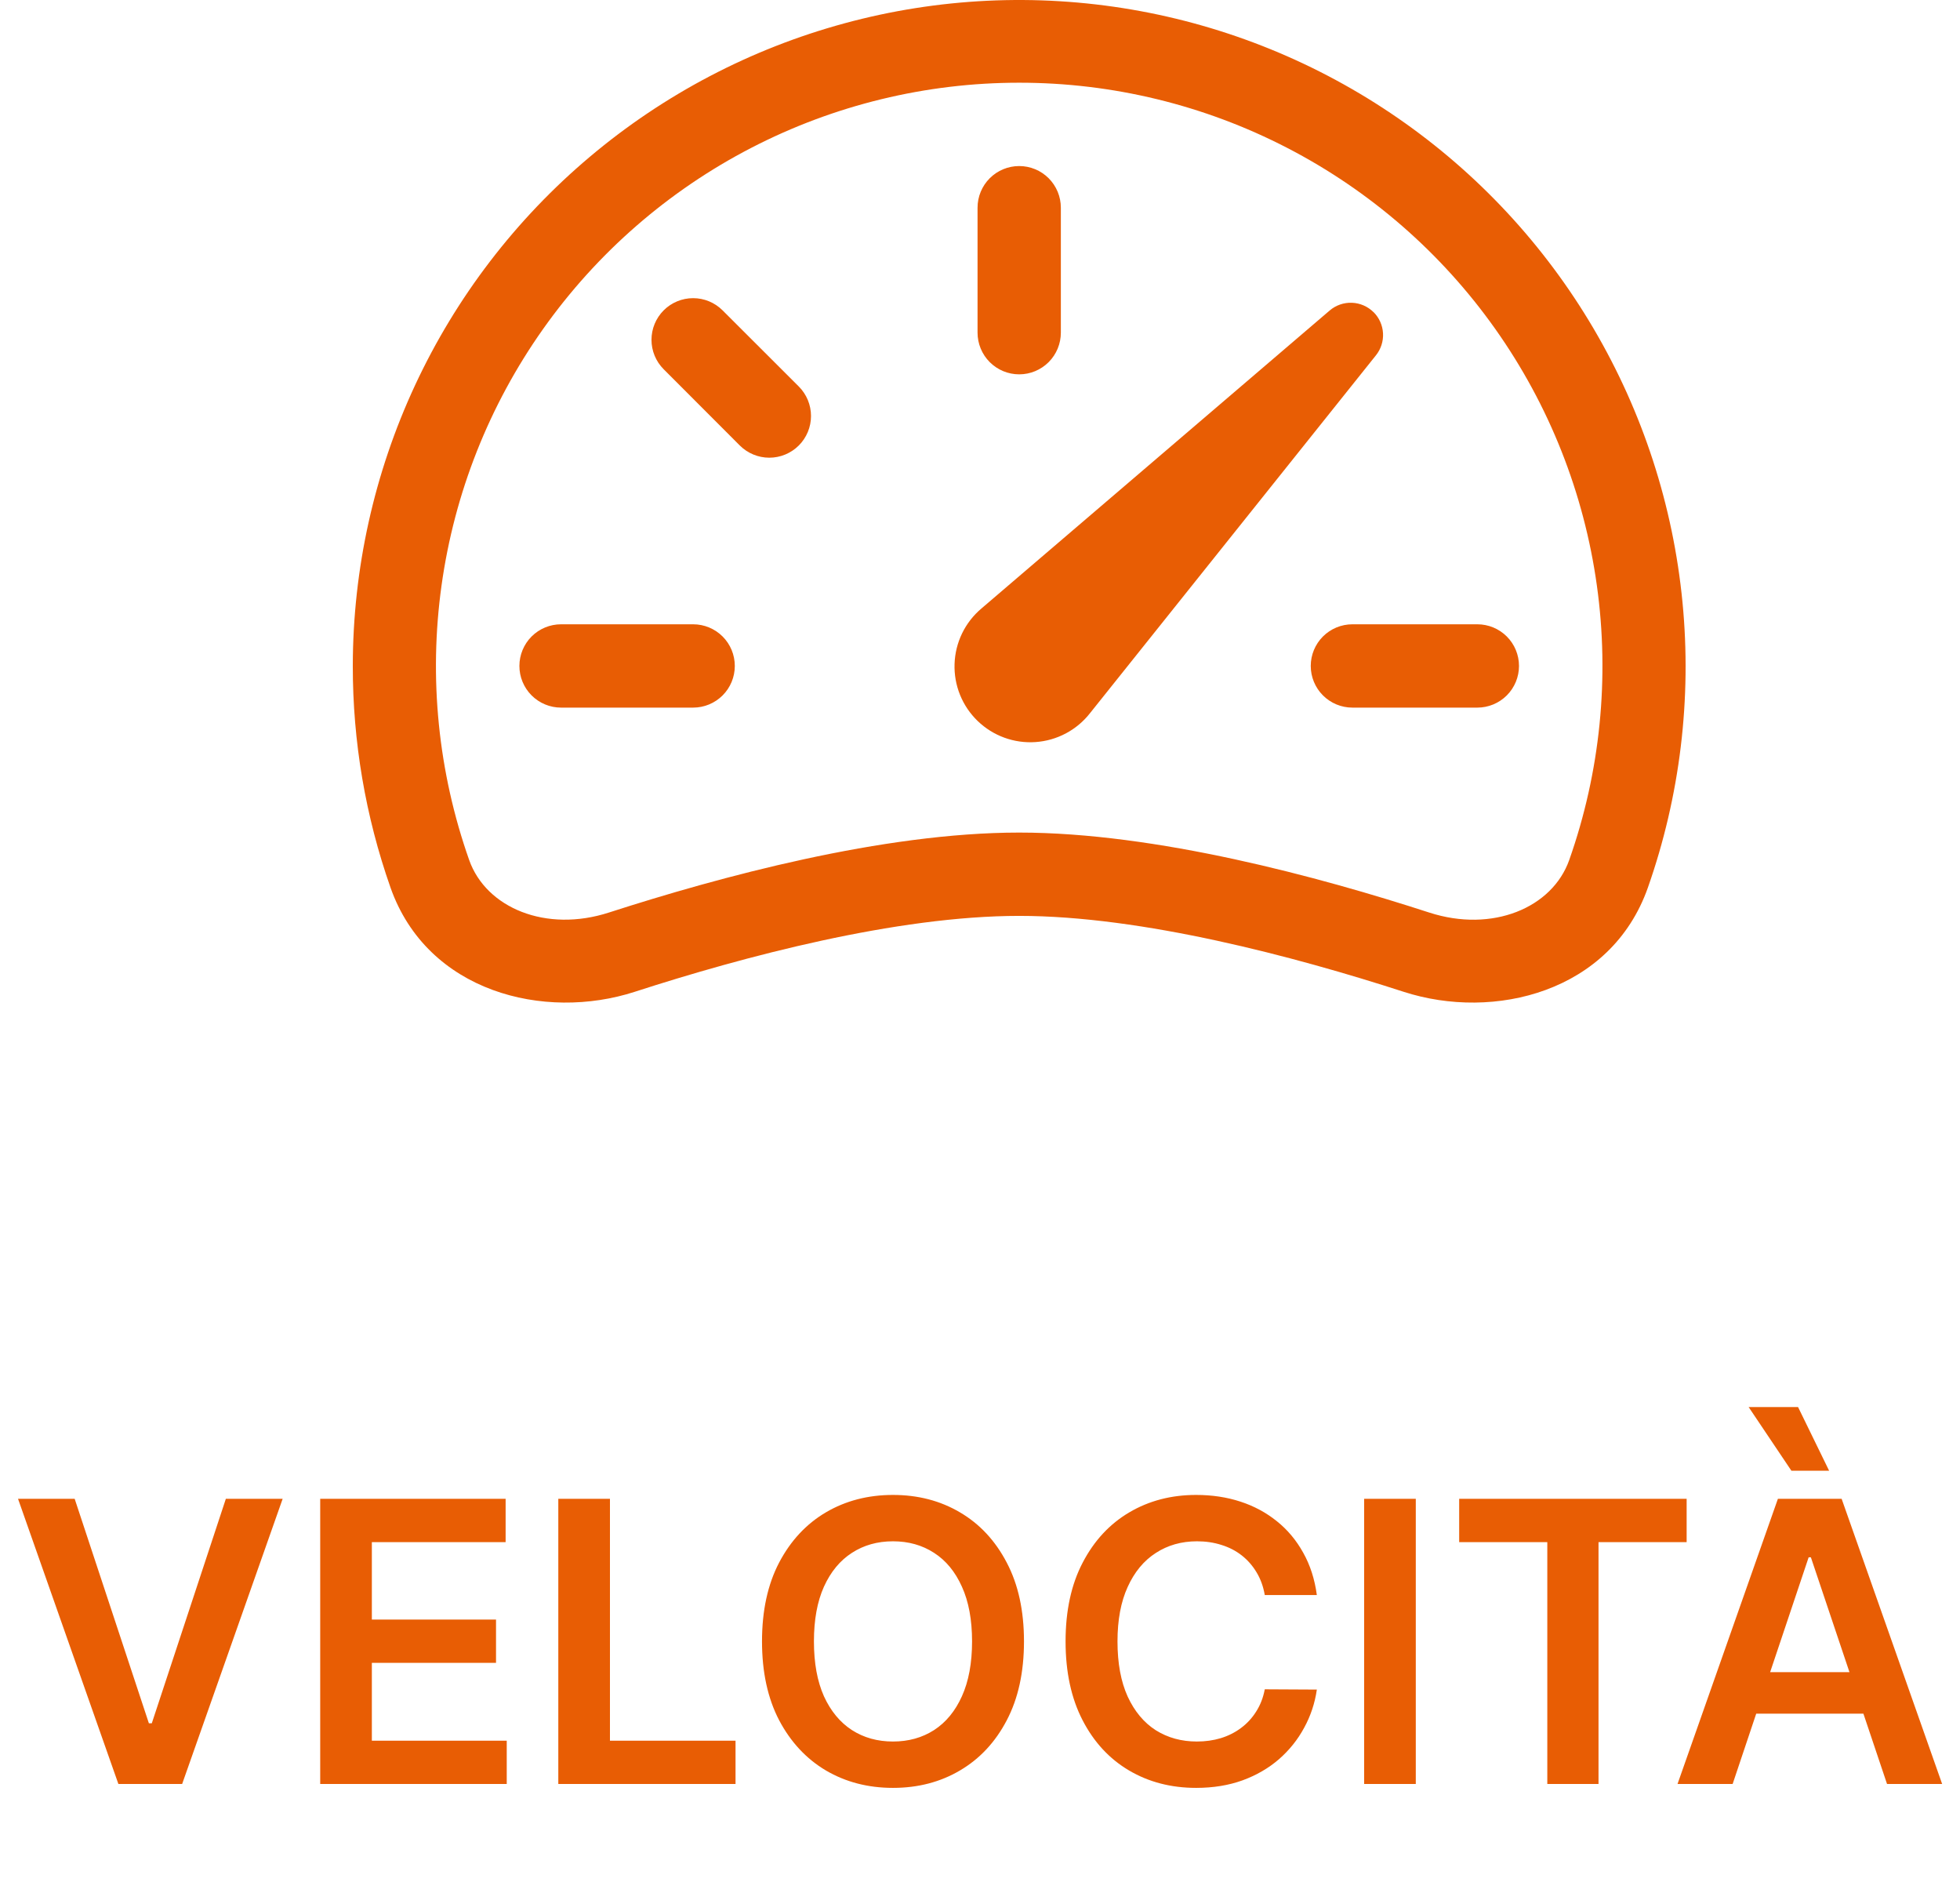 <svg width="100" height="96" viewBox="0 0 100 96" fill="none" xmlns="http://www.w3.org/2000/svg">
<path d="M3.81 76.454L7.596 87.903H7.745L11.523 76.454H14.421L9.293 91H6.04L0.92 76.454H3.81ZM16.337 91V76.454H25.797V78.663H18.972V82.612H25.307V84.821H18.972V88.791H25.854V91H16.337ZM28.485 91V76.454H31.12V88.791H37.527V91H28.485ZM52.244 83.727C52.244 85.294 51.951 86.637 51.364 87.754C50.781 88.867 49.986 89.719 48.977 90.311C47.974 90.903 46.835 91.199 45.561 91.199C44.287 91.199 43.146 90.903 42.138 90.311C41.134 89.715 40.339 88.86 39.751 87.747C39.169 86.63 38.878 85.29 38.878 83.727C38.878 82.16 39.169 80.82 39.751 79.707C40.339 78.59 41.134 77.735 42.138 77.144C43.146 76.552 44.287 76.256 45.561 76.256C46.835 76.256 47.974 76.552 48.977 77.144C49.986 77.735 50.781 78.59 51.364 79.707C51.951 80.82 52.244 82.16 52.244 83.727ZM49.595 83.727C49.595 82.624 49.422 81.694 49.077 80.936C48.736 80.174 48.262 79.599 47.656 79.21C47.05 78.817 46.352 78.621 45.561 78.621C44.77 78.621 44.072 78.817 43.466 79.21C42.86 79.599 42.384 80.174 42.038 80.936C41.697 81.694 41.527 82.624 41.527 83.727C41.527 84.831 41.697 85.763 42.038 86.526C42.384 87.283 42.86 87.858 43.466 88.251C44.072 88.64 44.77 88.834 45.561 88.834C46.352 88.834 47.05 88.64 47.656 88.251C48.262 87.858 48.736 87.283 49.077 86.526C49.422 85.763 49.595 84.831 49.595 83.727ZM67.186 81.362H64.529C64.454 80.927 64.314 80.541 64.11 80.204C63.907 79.864 63.654 79.575 63.35 79.338C63.047 79.101 62.702 78.924 62.314 78.805C61.93 78.682 61.516 78.621 61.071 78.621C60.28 78.621 59.579 78.82 58.968 79.217C58.358 79.61 57.879 80.188 57.534 80.95C57.188 81.708 57.015 82.633 57.015 83.727C57.015 84.84 57.188 85.778 57.534 86.54C57.884 87.297 58.362 87.87 58.968 88.258C59.579 88.642 60.278 88.834 61.064 88.834C61.499 88.834 61.906 88.777 62.285 88.663C62.669 88.545 63.012 88.372 63.315 88.145C63.623 87.918 63.881 87.638 64.089 87.307C64.302 86.975 64.449 86.597 64.529 86.171L67.186 86.185C67.086 86.876 66.871 87.525 66.539 88.131C66.213 88.737 65.784 89.272 65.254 89.736C64.724 90.195 64.103 90.555 63.393 90.815C62.683 91.071 61.895 91.199 61.028 91.199C59.75 91.199 58.608 90.903 57.605 90.311C56.601 89.719 55.81 88.865 55.233 87.747C54.655 86.63 54.366 85.29 54.366 83.727C54.366 82.16 54.657 80.82 55.24 79.707C55.822 78.59 56.615 77.735 57.619 77.144C58.623 76.552 59.759 76.256 61.028 76.256C61.838 76.256 62.591 76.369 63.287 76.597C63.983 76.824 64.603 77.158 65.147 77.598C65.692 78.034 66.139 78.569 66.49 79.203C66.845 79.833 67.077 80.553 67.186 81.362ZM72.234 76.454V91H69.599V76.454H72.234ZM74.448 78.663V76.454H86.053V78.663H81.557V91H78.944V78.663H74.448ZM88.4 91H85.588L90.709 76.454H93.961L99.089 91H96.277L92.392 79.438H92.278L88.4 91ZM88.493 85.297H96.163V87.413H88.493V85.297ZM91.397 75.02L89.217 71.774H91.738L93.322 75.02H91.397Z" fill="#E85D04"/>
<path d="M52 8.47C52.564 8.47 53.104 8.694 53.503 9.092C53.901 9.491 54.125 10.031 54.125 10.595V16.97C54.125 17.533 53.901 18.074 53.503 18.472C53.104 18.871 52.564 19.095 52 19.095C51.436 19.095 50.896 18.871 50.497 18.472C50.099 18.074 49.875 17.533 49.875 16.97V10.595C49.875 10.031 50.099 9.491 50.497 9.092C50.896 8.694 51.436 8.47 52 8.47ZM33.861 15.831C34.26 15.432 34.8 15.209 35.363 15.209C35.927 15.209 36.467 15.432 36.866 15.831L40.755 19.715C40.952 19.913 41.109 20.147 41.216 20.405C41.323 20.664 41.378 20.94 41.378 21.22C41.378 21.499 41.323 21.776 41.216 22.034C41.109 22.292 40.952 22.527 40.755 22.724C40.557 22.922 40.322 23.078 40.064 23.185C39.806 23.292 39.529 23.347 39.25 23.347C38.971 23.347 38.694 23.292 38.436 23.185C38.178 23.078 37.943 22.922 37.745 22.724L33.861 18.835C33.463 18.437 33.239 17.897 33.239 17.333C33.239 16.77 33.463 16.229 33.861 15.831ZM26.5 33.97C26.5 33.406 26.724 32.866 27.122 32.467C27.521 32.069 28.061 31.845 28.625 31.845H35.365C35.929 31.845 36.47 32.069 36.868 32.467C37.267 32.866 37.49 33.406 37.49 33.97C37.49 34.533 37.267 35.074 36.868 35.472C36.47 35.871 35.929 36.095 35.365 36.095H28.625C28.061 36.095 27.521 35.871 27.122 35.472C26.724 35.074 26.5 34.533 26.5 33.97ZM66.875 33.97C66.875 33.406 67.099 32.866 67.497 32.467C67.896 32.069 68.436 31.845 69 31.845H75.375C75.939 31.845 76.479 32.069 76.878 32.467C77.276 32.866 77.5 33.406 77.5 33.97C77.5 34.533 77.276 35.074 76.878 35.472C76.479 35.871 75.939 36.095 75.375 36.095H69C68.436 36.095 67.896 35.871 67.497 35.472C67.099 35.074 66.875 34.533 66.875 33.97ZM70.079 15.924C69.785 15.631 69.391 15.46 68.976 15.444C68.561 15.428 68.156 15.569 67.84 15.839L50.075 31.037C49.661 31.386 49.325 31.818 49.088 32.304C48.852 32.791 48.72 33.322 48.702 33.863C48.683 34.404 48.778 34.943 48.981 35.445C49.184 35.947 49.49 36.4 49.879 36.776C50.269 37.152 50.733 37.443 51.241 37.628C51.749 37.814 52.291 37.89 52.831 37.853C53.371 37.816 53.897 37.666 54.376 37.413C54.854 37.16 55.274 36.809 55.608 36.384L70.203 18.122C70.457 17.804 70.585 17.403 70.562 16.997C70.539 16.591 70.367 16.207 70.079 15.92V15.924Z" fill="#E85D04"/>
<path fill-rule="evenodd" clip-rule="evenodd" d="M18 33.969C18.005 29.022 19.089 24.134 21.177 19.649C23.266 15.163 26.308 11.188 30.092 8C33.875 4.811 38.309 2.487 43.084 1.19C47.859 -0.108 52.859 -0.347 57.736 0.487C62.613 1.322 67.249 3.211 71.32 6.023C75.392 8.834 78.8 12.501 81.308 16.766C83.816 21.031 85.363 25.792 85.841 30.717C86.319 35.641 85.716 40.611 84.075 45.279C82.196 50.604 76.234 52.087 71.614 50.591C66.063 48.794 58.269 46.719 52 46.719C45.736 46.719 37.932 48.794 32.386 50.591C27.767 52.087 21.804 50.604 19.925 45.279C18.647 41.645 17.996 37.821 18 33.969ZM52 4.219C47.242 4.218 42.552 5.358 38.326 7.544C34.099 9.73 30.459 12.898 27.709 16.782C24.96 20.666 23.183 25.153 22.527 29.866C21.87 34.579 22.354 39.38 23.937 43.868C24.8 46.312 27.86 47.591 31.077 46.545C36.687 44.735 45.022 42.469 52 42.469C58.978 42.469 67.317 44.73 72.923 46.55C76.14 47.591 79.2 46.312 80.063 43.868C81.646 39.38 82.13 34.579 81.473 29.866C80.817 25.153 79.04 20.666 76.291 16.782C73.542 12.898 69.901 9.73 65.674 7.544C61.448 5.358 56.758 4.218 52 4.219Z" fill="#E85D04"/>
</svg>
